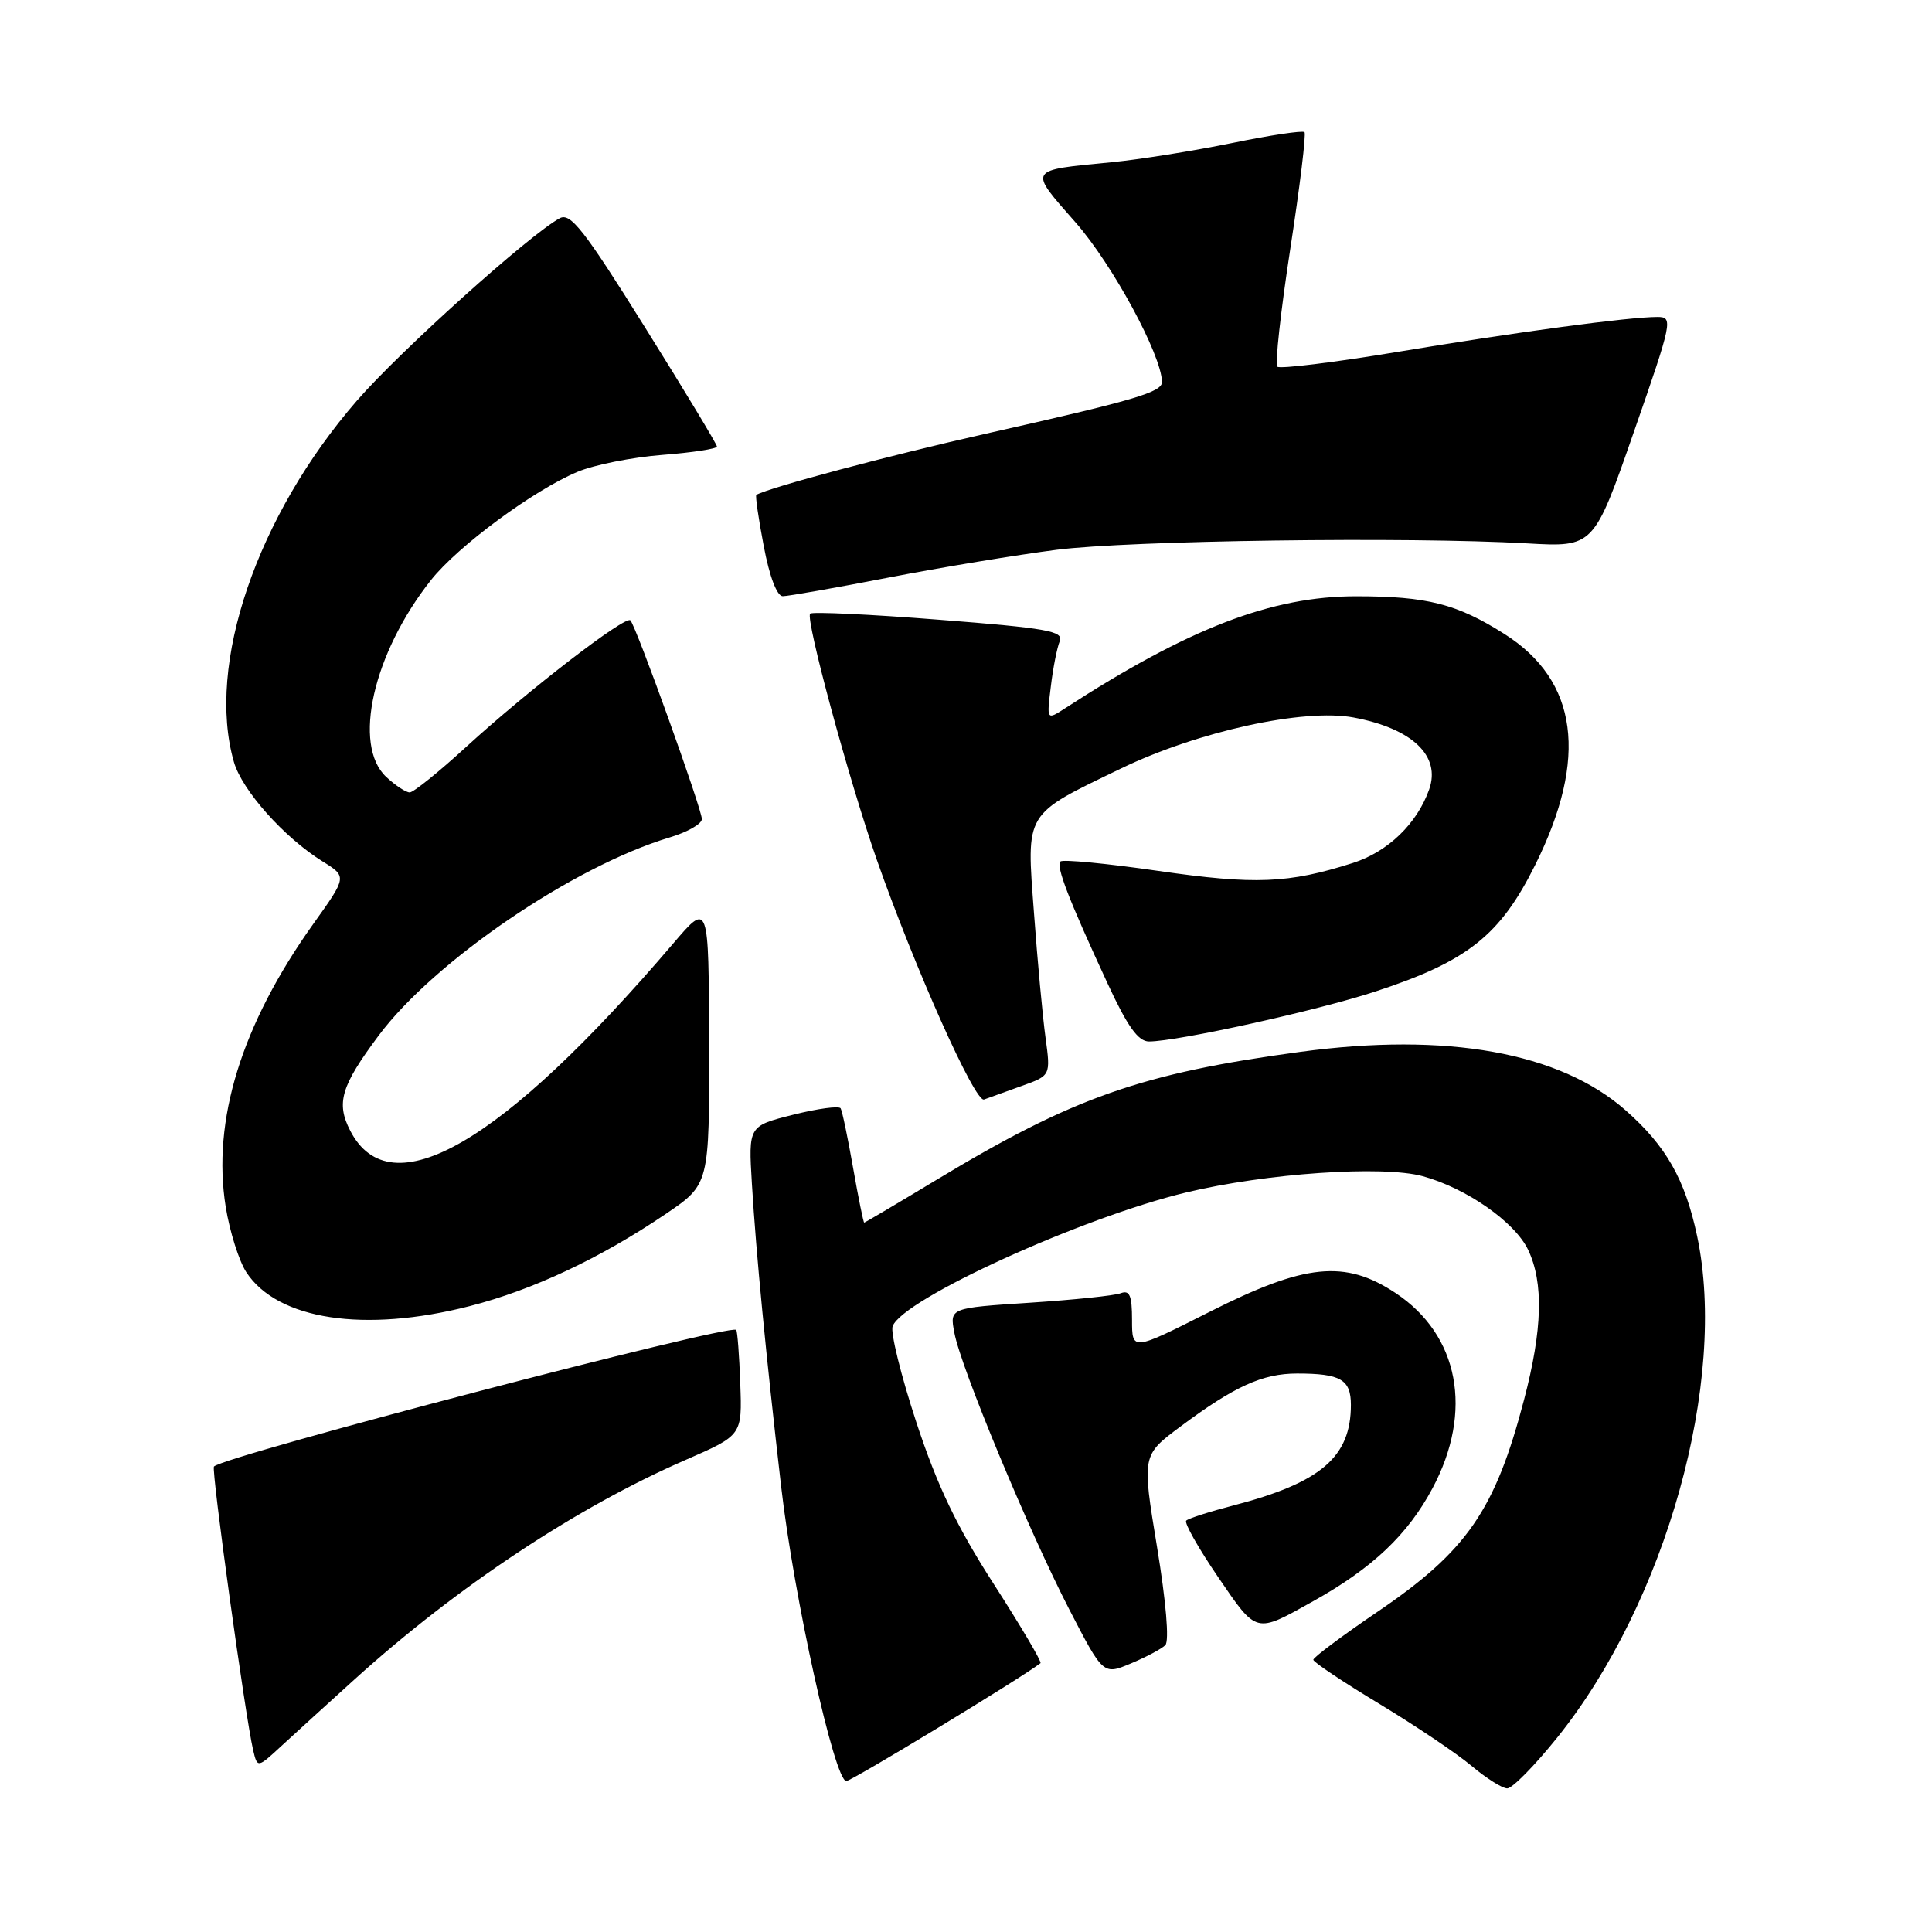 <?xml version="1.0" encoding="UTF-8" standalone="no"?>
<!DOCTYPE svg PUBLIC "-//W3C//DTD SVG 1.1//EN" "http://www.w3.org/Graphics/SVG/1.1/DTD/svg11.dtd" >
<svg xmlns="http://www.w3.org/2000/svg" xmlns:xlink="http://www.w3.org/1999/xlink" version="1.1" viewBox="0 0 256 256">
 <g >
 <path fill="currentColor"
d=" M 206.33 230.25 C 220.77 212.28 228.94 182.98 224.88 163.80 C 223.28 156.26 220.77 151.85 215.40 147.12 C 206.66 139.43 191.71 136.75 172.27 139.38 C 151.25 142.22 142.18 145.41 124.10 156.33 C 118.93 159.45 114.61 162.00 114.51 162.00 C 114.41 162.00 113.74 158.74 113.04 154.75 C 112.34 150.76 111.60 147.21 111.39 146.86 C 111.19 146.51 108.35 146.89 105.09 147.71 C 99.17 149.20 99.17 149.20 99.63 156.85 C 100.20 166.23 101.46 179.22 103.51 197.00 C 105.19 211.62 110.59 236.00 112.14 236.00 C 112.84 236.00 135.20 222.43 137.87 220.38 C 138.07 220.22 135.29 215.51 131.69 209.91 C 126.78 202.29 124.20 196.90 121.42 188.46 C 119.38 182.26 117.97 176.53 118.28 175.73 C 119.66 172.12 143.36 161.32 157.20 158.00 C 167.77 155.46 183.19 154.40 188.51 155.85 C 194.30 157.43 200.74 161.93 202.49 165.62 C 204.55 169.97 204.39 176.15 201.95 185.45 C 198.11 200.12 194.38 205.52 182.54 213.56 C 177.84 216.75 174.01 219.62 174.02 219.93 C 174.03 220.24 177.96 222.87 182.77 225.77 C 187.57 228.67 193.07 232.37 195.00 234.00 C 196.93 235.62 199.04 236.96 199.71 236.97 C 200.37 236.99 203.35 233.96 206.33 230.25 Z  M 47.00 222.51 C 60.59 210.22 76.46 199.70 90.86 193.44 C 98.34 190.18 98.34 190.18 98.09 183.35 C 97.96 179.59 97.71 176.38 97.55 176.22 C 96.72 175.38 29.77 192.90 28.35 194.32 C 27.97 194.69 32.52 227.55 33.54 231.89 C 34.11 234.29 34.11 234.29 37.30 231.34 C 39.06 229.72 43.42 225.75 47.00 222.51 Z  M 154.41 217.99 C 154.95 217.45 154.51 212.23 153.31 204.96 C 151.31 192.83 151.31 192.83 156.41 189.03 C 163.56 183.70 167.29 182.00 171.87 182.00 C 177.64 182.00 179.00 182.79 179.00 186.16 C 179.00 193.05 175.04 196.45 163.51 199.46 C 160.31 200.29 157.46 201.20 157.18 201.49 C 156.89 201.78 158.79 205.13 161.39 208.95 C 166.59 216.55 166.29 216.48 174.00 212.17 C 181.85 207.79 186.54 203.35 189.82 197.19 C 195.25 187.00 193.33 176.89 184.90 171.32 C 178.20 166.89 172.93 167.43 160.25 173.84 C 150.00 179.02 150.00 179.02 150.00 174.90 C 150.00 171.65 149.68 170.91 148.50 171.36 C 147.68 171.68 142.24 172.24 136.42 172.62 C 125.83 173.31 125.83 173.31 126.46 176.61 C 127.32 181.23 136.27 202.75 141.67 213.23 C 146.18 221.95 146.18 221.95 149.84 220.42 C 151.85 219.58 153.91 218.49 154.41 217.99 Z  M 62.23 173.07 C 70.63 170.92 79.57 166.71 88.25 160.83 C 94.00 156.93 94.00 156.93 93.96 138.21 C 93.91 119.50 93.91 119.50 89.22 125.00 C 66.52 151.59 51.75 160.16 46.41 149.83 C 44.51 146.15 45.18 143.91 50.17 137.22 C 57.54 127.34 76.00 114.78 88.75 110.96 C 91.09 110.26 93.00 109.17 93.00 108.53 C 93.00 107.20 84.28 82.94 83.53 82.20 C 82.86 81.53 69.93 91.50 61.77 98.97 C 58.15 102.29 54.78 105.00 54.29 105.00 C 53.79 105.00 52.39 104.08 51.19 102.96 C 46.66 98.75 49.43 86.56 57.11 76.86 C 60.67 72.37 70.65 64.99 76.50 62.53 C 78.70 61.60 83.76 60.59 87.75 60.28 C 91.74 59.97 95.00 59.47 95.00 59.17 C 95.00 58.88 90.70 51.74 85.43 43.32 C 77.43 30.50 75.59 28.15 74.18 28.91 C 70.20 31.05 52.99 46.53 47.31 53.07 C 34.02 68.37 27.30 88.09 30.99 100.95 C 32.06 104.71 37.65 110.98 42.74 114.14 C 45.99 116.16 45.99 116.16 41.51 122.43 C 31.99 135.77 28.07 148.47 29.91 159.93 C 30.44 163.20 31.67 167.09 32.64 168.58 C 36.78 174.89 48.28 176.64 62.23 173.07 Z  M 135.36 143.90 C 139.22 142.52 139.22 142.52 138.54 137.51 C 138.16 134.75 137.47 127.33 137.01 121.00 C 136.00 107.43 135.62 108.07 148.58 101.81 C 158.75 96.91 172.75 93.84 179.35 95.07 C 187.14 96.53 190.95 100.16 189.37 104.61 C 187.76 109.15 183.90 112.87 179.26 114.35 C 170.71 117.07 166.30 117.25 153.48 115.40 C 146.65 114.41 140.82 113.85 140.52 114.15 C 139.90 114.77 141.58 119.13 146.73 130.25 C 149.39 136.01 150.81 138.00 152.25 138.00 C 156.00 138.00 174.59 133.90 182.27 131.37 C 194.47 127.37 198.78 123.95 203.43 114.59 C 210.47 100.44 209.10 90.19 199.35 84.01 C 193.06 80.02 189.11 79.01 179.72 79.01 C 168.51 79.00 157.49 83.24 141.10 93.87 C 138.69 95.43 138.69 95.43 139.24 90.97 C 139.53 88.51 140.07 85.81 140.42 84.96 C 140.97 83.63 138.73 83.23 124.45 82.12 C 115.32 81.40 107.62 81.04 107.35 81.31 C 106.69 81.98 112.47 103.32 116.19 113.95 C 121.21 128.25 129.20 146.14 130.39 145.69 C 131.00 145.47 133.24 144.66 135.36 143.90 Z  M 117.74 76.53 C 124.76 75.17 134.78 73.52 140.00 72.85 C 149.73 71.61 186.51 71.10 202.34 72.00 C 211.18 72.50 211.18 72.50 216.49 57.25 C 221.61 42.55 221.72 42.00 219.62 42.00 C 215.83 42.00 201.01 43.99 185.17 46.63 C 176.74 48.03 169.58 48.91 169.25 48.59 C 168.93 48.26 169.70 41.23 170.97 32.97 C 172.24 24.71 173.09 17.75 172.85 17.51 C 172.60 17.27 168.27 17.92 163.22 18.96 C 158.17 19.99 150.99 21.14 147.27 21.50 C 136.07 22.59 136.23 22.32 142.55 29.51 C 147.42 35.07 153.88 46.98 153.97 50.59 C 154.01 51.97 150.42 53.02 130.50 57.50 C 117.80 60.36 102.05 64.56 100.22 65.57 C 100.06 65.66 100.50 68.71 101.20 72.36 C 101.96 76.39 102.95 79.00 103.72 79.00 C 104.42 79.00 110.73 77.89 117.74 76.53 Z "/>
</g>
</svg>
